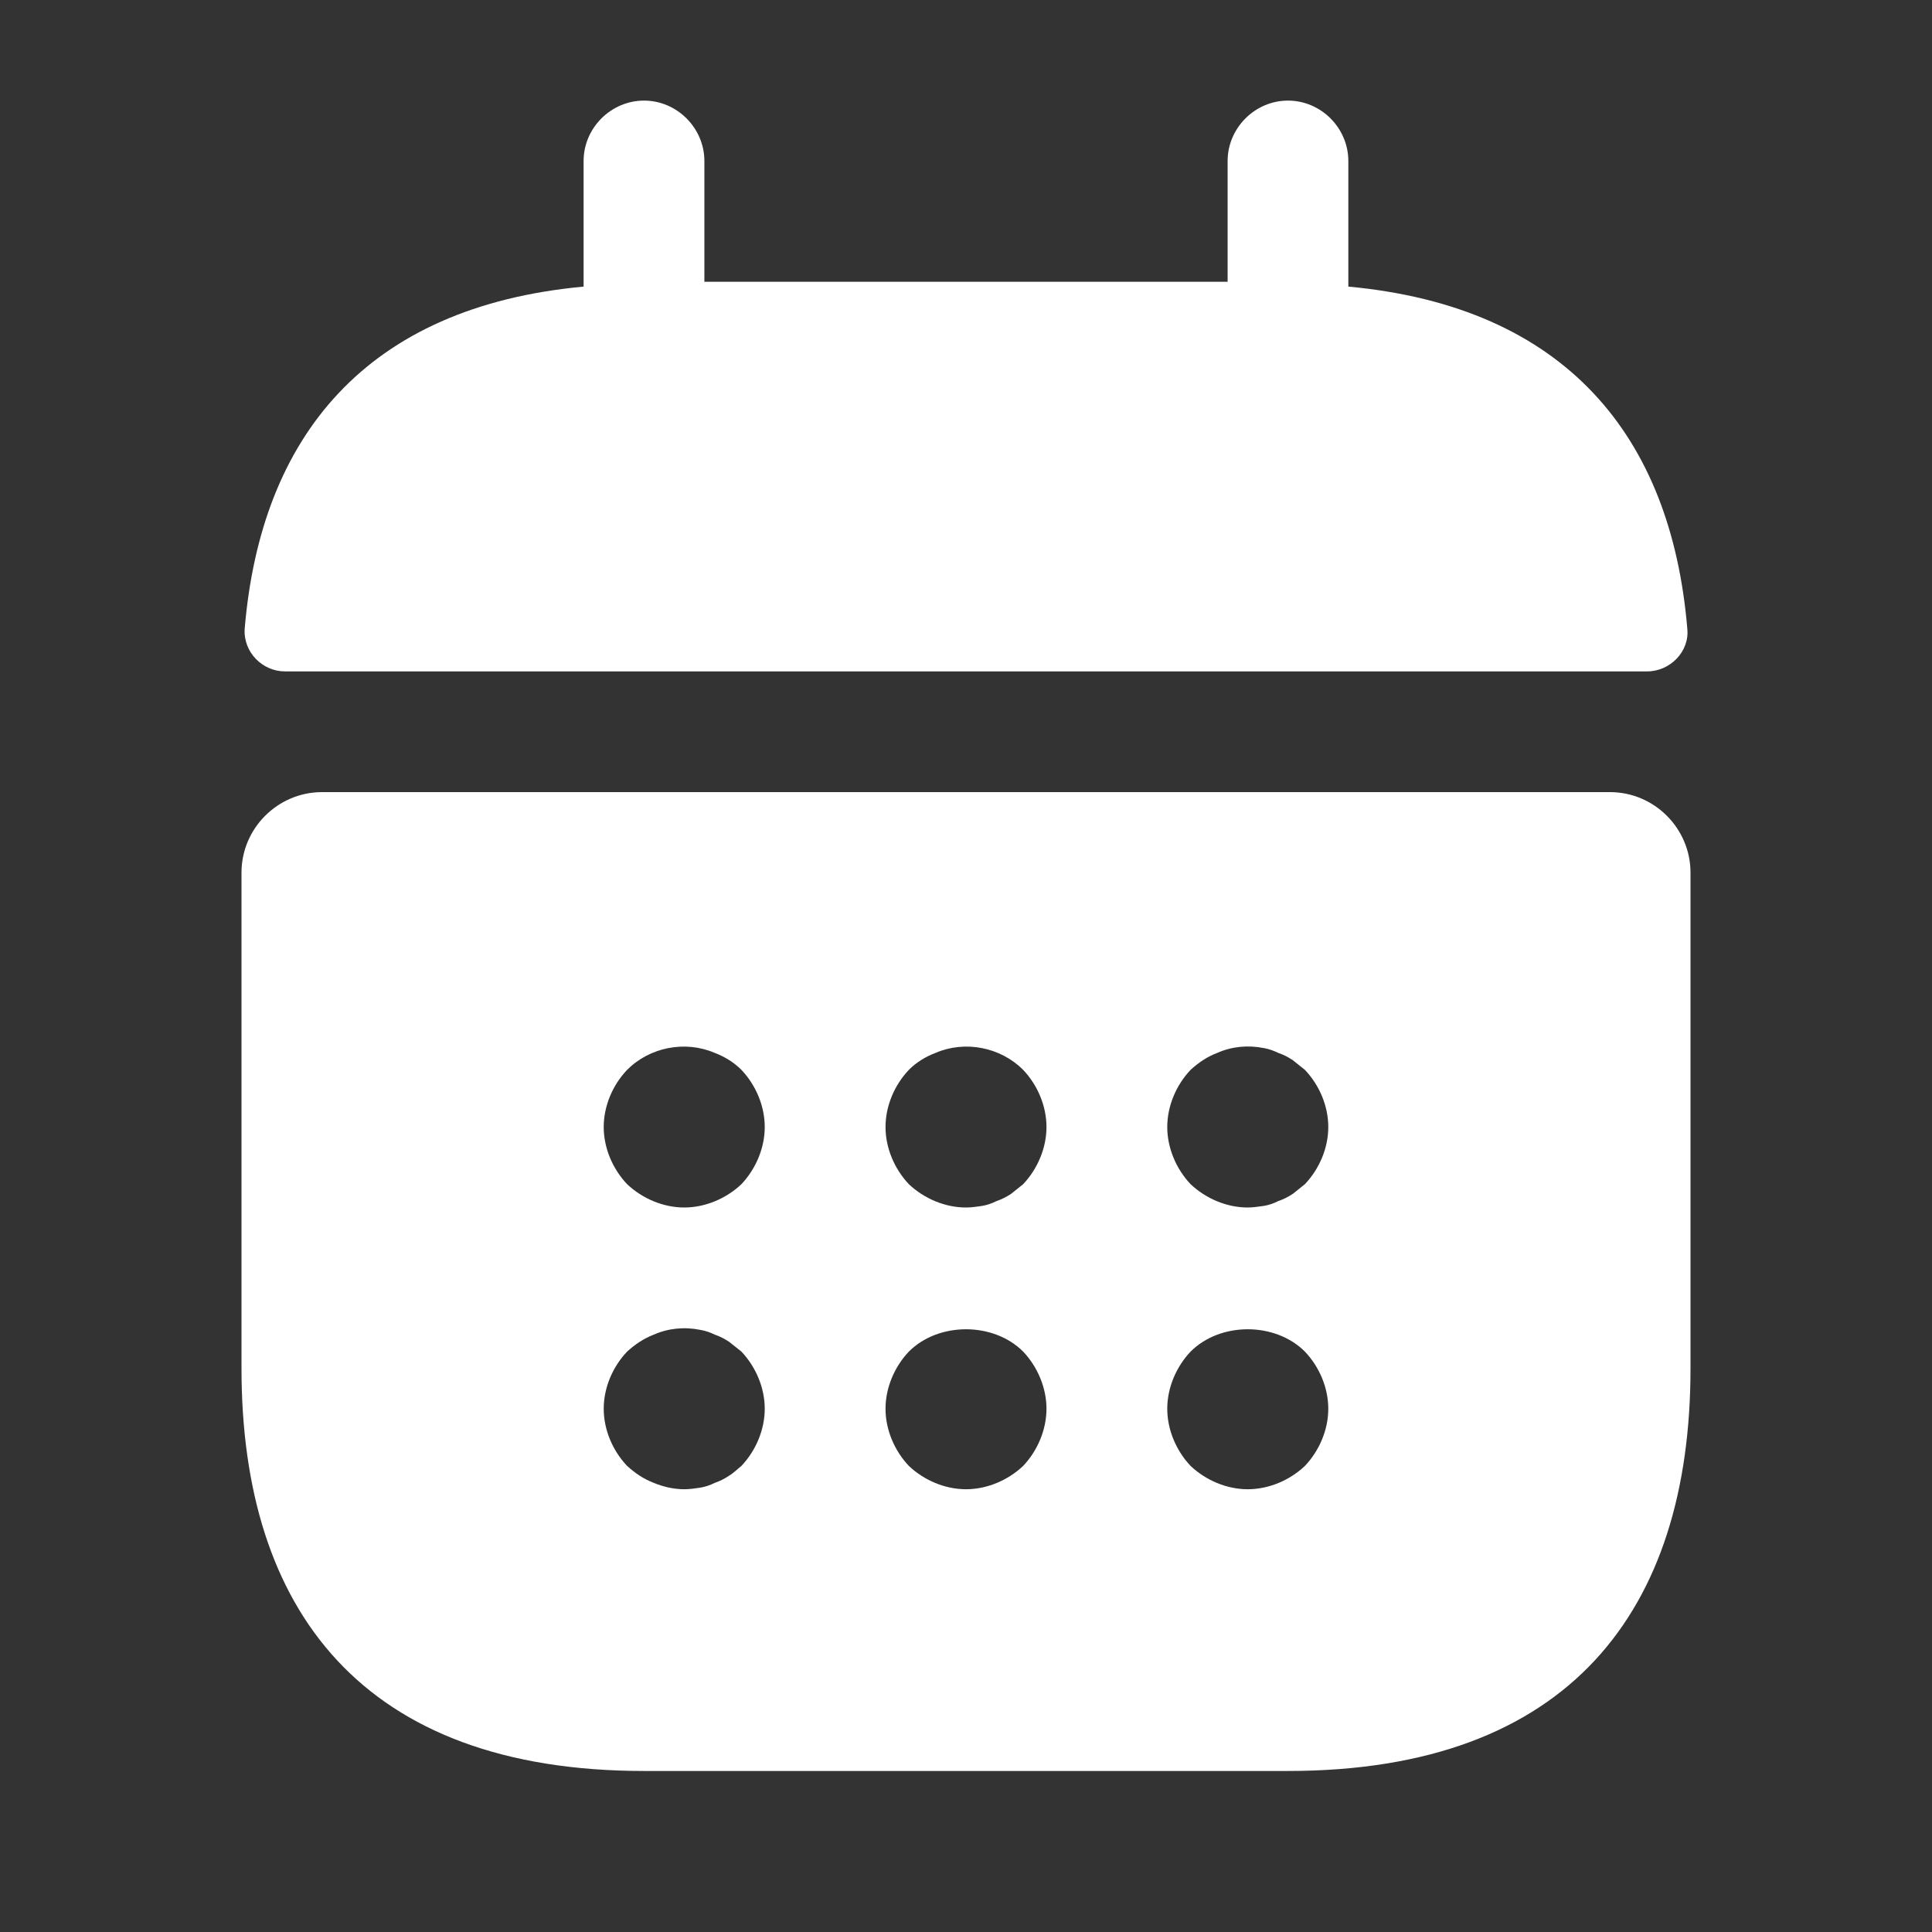<svg width="29" height="29" viewBox="0 0 29 29" fill="none" xmlns="http://www.w3.org/2000/svg">
<rect x="0" y="0" width="29" height="29" fill="#333333" stroke="none"/>
<path d="M20.239 4.302V2.417C20.239 1.921 19.829 1.51 19.333 1.51C18.838 1.51 18.427 1.921 18.427 2.417V4.229H10.573V2.417C10.573 1.921 10.162 1.51 9.667 1.51C9.171 1.51 8.76 1.921 8.76 2.417V4.302C5.498 4.604 3.915 6.549 3.673 9.437C3.649 9.788 3.939 10.078 4.277 10.078H24.723C25.073 10.078 25.363 9.775 25.327 9.437C25.085 6.549 23.502 4.604 20.239 4.302Z" fill="white"/>
<path d="M24.167 11.89H4.833C4.169 11.89 3.625 12.434 3.625 13.098V20.542C3.625 24.167 5.438 26.583 9.667 26.583H19.333C23.562 26.583 25.375 24.167 25.375 20.542V13.098C25.375 12.434 24.831 11.89 24.167 11.89ZM11.129 22.004C11.068 22.052 11.008 22.113 10.947 22.149C10.875 22.197 10.803 22.233 10.73 22.258C10.658 22.294 10.585 22.318 10.512 22.33C10.428 22.342 10.355 22.354 10.271 22.354C10.114 22.354 9.957 22.318 9.812 22.258C9.655 22.197 9.534 22.113 9.413 22.004C9.195 21.774 9.062 21.46 9.062 21.146C9.062 20.832 9.195 20.517 9.413 20.288C9.534 20.179 9.655 20.095 9.812 20.034C10.029 19.938 10.271 19.913 10.512 19.962C10.585 19.974 10.658 19.998 10.73 20.034C10.803 20.058 10.875 20.095 10.947 20.143C11.008 20.191 11.068 20.24 11.129 20.288C11.346 20.517 11.479 20.832 11.479 21.146C11.479 21.46 11.346 21.774 11.129 22.004ZM11.129 17.775C10.899 17.992 10.585 18.125 10.271 18.125C9.957 18.125 9.643 17.992 9.413 17.775C9.195 17.545 9.062 17.231 9.062 16.917C9.062 16.602 9.195 16.288 9.413 16.059C9.751 15.72 10.283 15.612 10.73 15.805C10.887 15.865 11.02 15.95 11.129 16.059C11.346 16.288 11.479 16.602 11.479 16.917C11.479 17.231 11.346 17.545 11.129 17.775ZM15.358 22.004C15.128 22.221 14.814 22.354 14.5 22.354C14.186 22.354 13.872 22.221 13.642 22.004C13.425 21.774 13.292 21.46 13.292 21.146C13.292 20.832 13.425 20.517 13.642 20.288C14.089 19.841 14.911 19.841 15.358 20.288C15.575 20.517 15.708 20.832 15.708 21.146C15.708 21.46 15.575 21.774 15.358 22.004ZM15.358 17.775C15.297 17.823 15.237 17.871 15.177 17.92C15.104 17.968 15.032 18.004 14.959 18.028C14.887 18.065 14.814 18.089 14.742 18.101C14.657 18.113 14.585 18.125 14.5 18.125C14.186 18.125 13.872 17.992 13.642 17.775C13.425 17.545 13.292 17.231 13.292 16.917C13.292 16.602 13.425 16.288 13.642 16.059C13.751 15.95 13.884 15.865 14.041 15.805C14.488 15.612 15.02 15.72 15.358 16.059C15.575 16.288 15.708 16.602 15.708 16.917C15.708 17.231 15.575 17.545 15.358 17.775ZM19.587 22.004C19.358 22.221 19.043 22.354 18.729 22.354C18.415 22.354 18.101 22.221 17.871 22.004C17.654 21.774 17.521 21.46 17.521 21.146C17.521 20.832 17.654 20.517 17.871 20.288C18.318 19.841 19.14 19.841 19.587 20.288C19.805 20.517 19.938 20.832 19.938 21.146C19.938 21.46 19.805 21.774 19.587 22.004ZM19.587 17.775C19.527 17.823 19.466 17.871 19.406 17.92C19.333 17.968 19.261 18.004 19.188 18.028C19.116 18.065 19.043 18.089 18.971 18.101C18.886 18.113 18.802 18.125 18.729 18.125C18.415 18.125 18.101 17.992 17.871 17.775C17.654 17.545 17.521 17.231 17.521 16.917C17.521 16.602 17.654 16.288 17.871 16.059C17.992 15.95 18.113 15.865 18.27 15.805C18.488 15.708 18.729 15.684 18.971 15.732C19.043 15.745 19.116 15.769 19.188 15.805C19.261 15.829 19.333 15.865 19.406 15.914C19.466 15.962 19.527 16.01 19.587 16.059C19.805 16.288 19.938 16.602 19.938 16.917C19.938 17.231 19.805 17.545 19.587 17.775Z" fill="white"/>
</svg>
